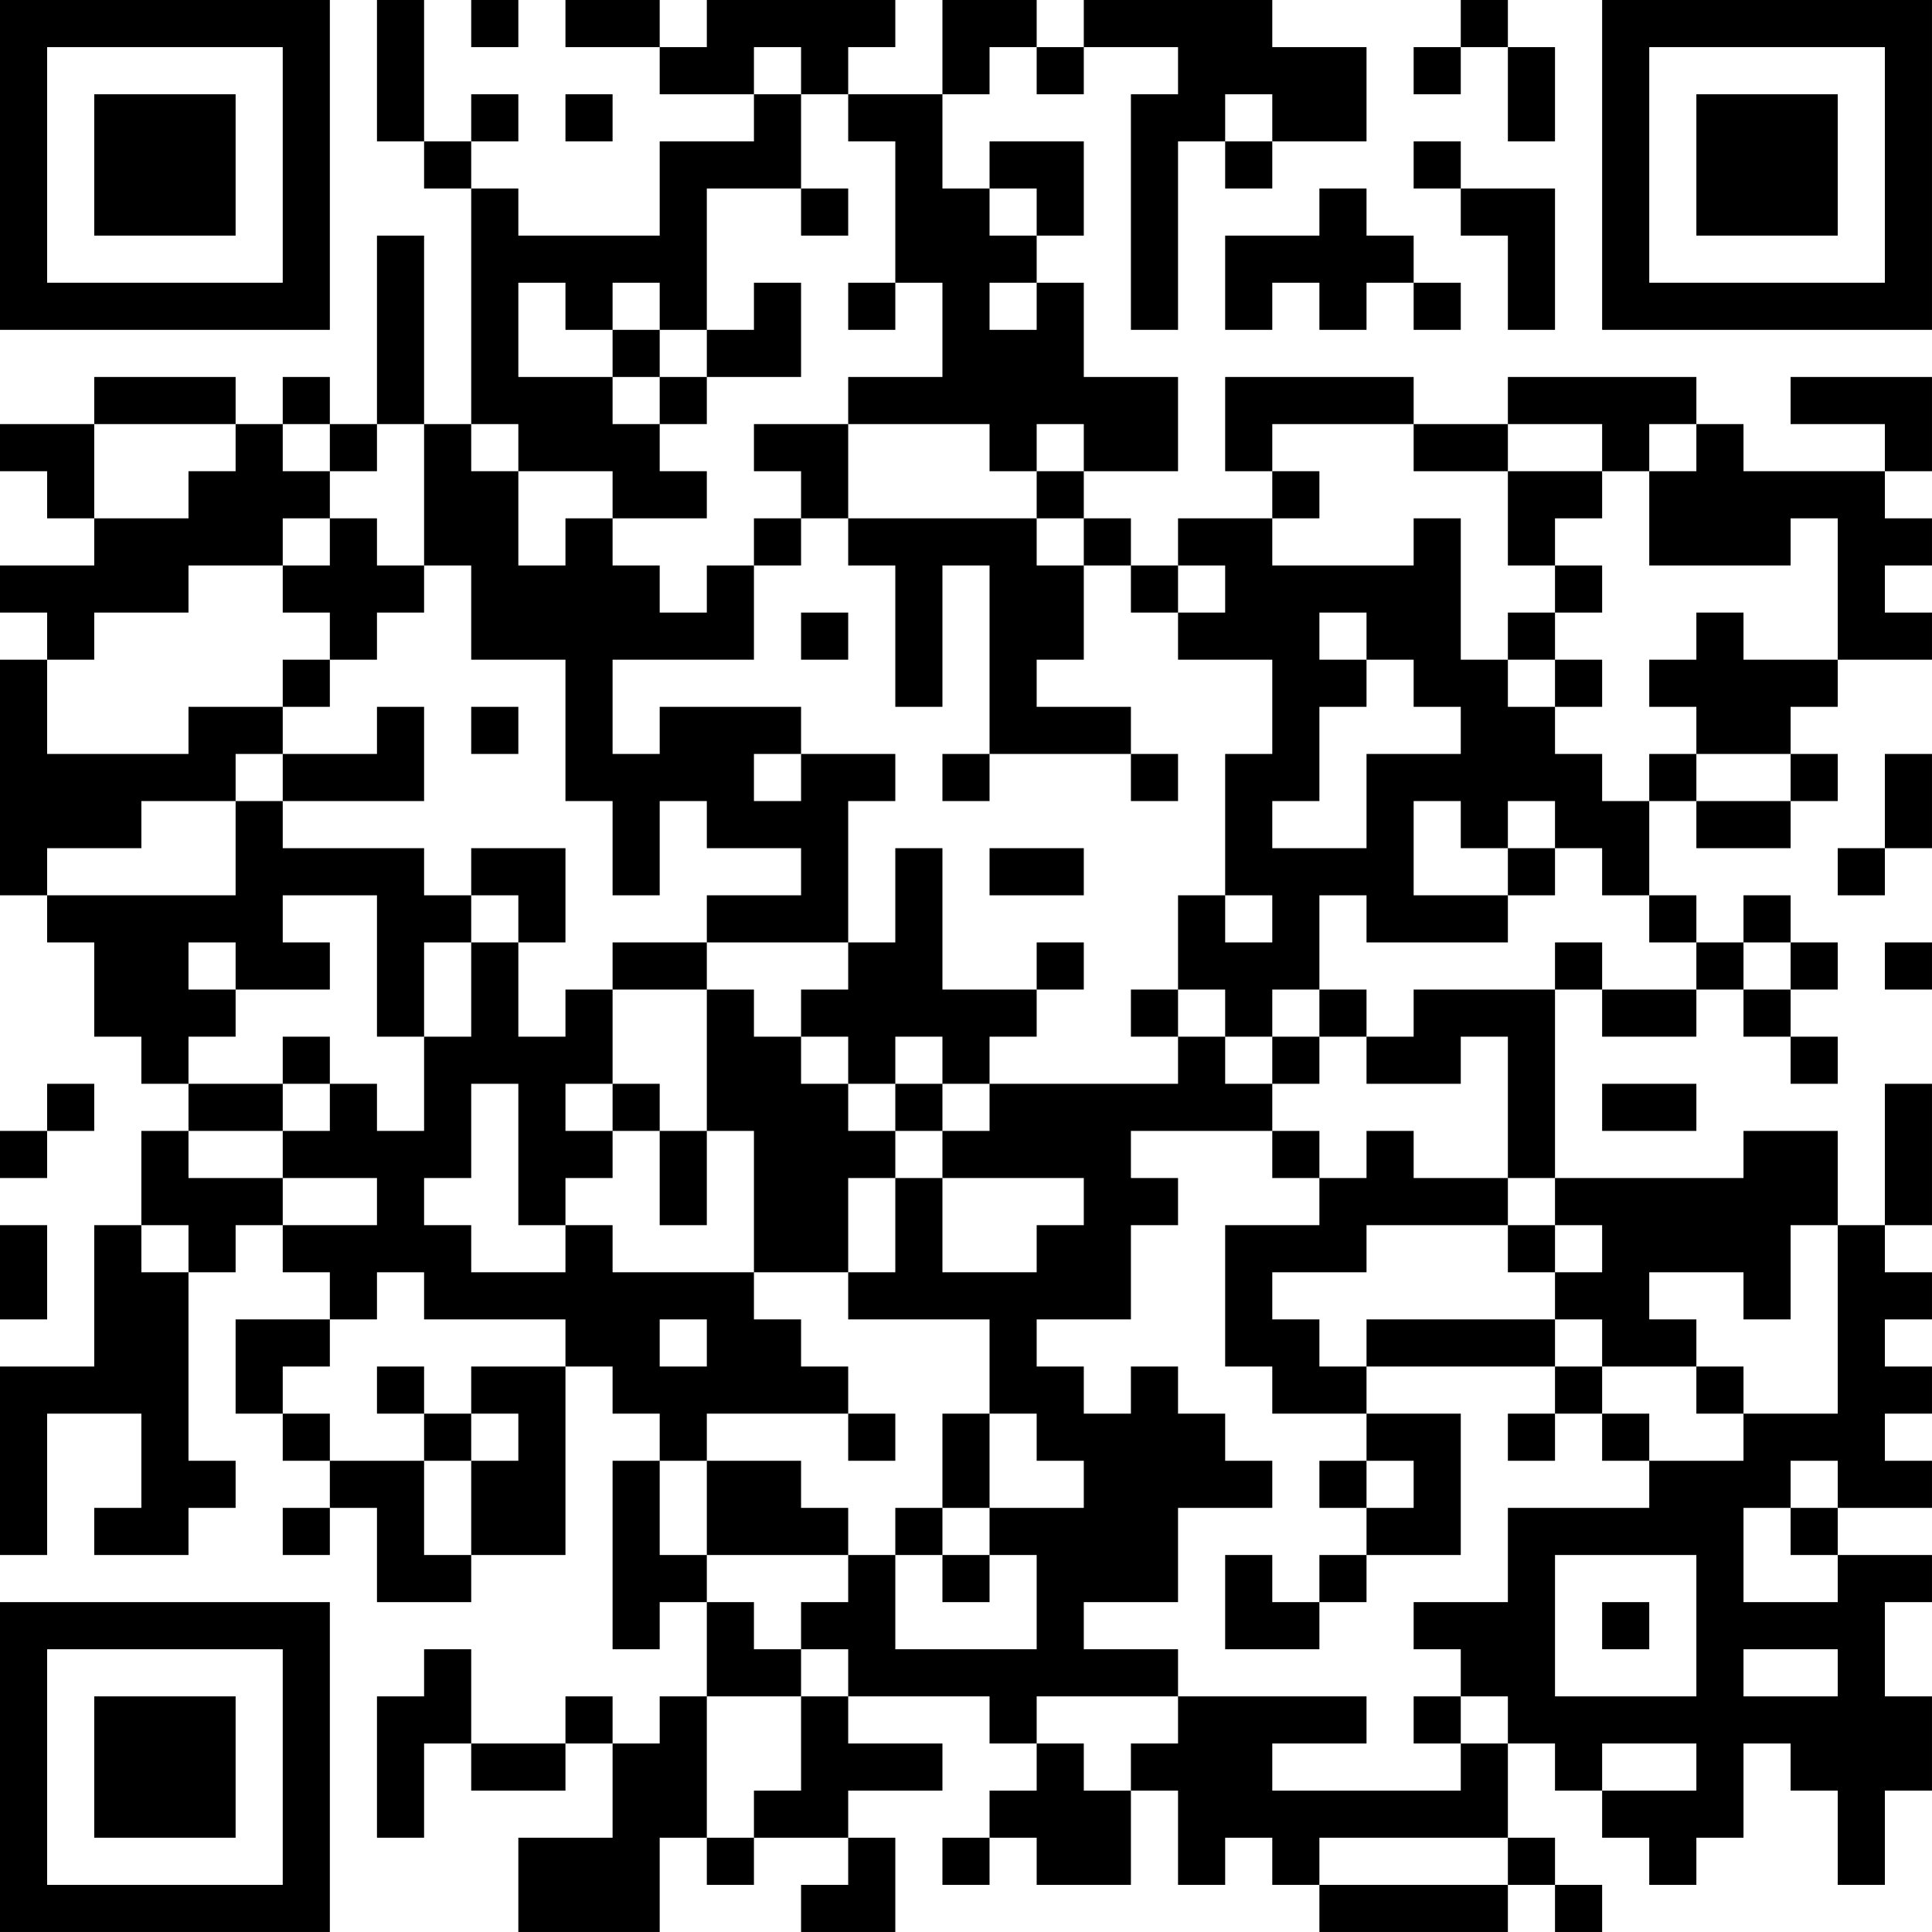 <?xml version="1.0" encoding="UTF-8"?>
<svg xmlns="http://www.w3.org/2000/svg" version="1.1" width="200" height="200" viewBox="0 0 200 200"><rect x="0" y="0" width="200" height="200" fill="#ffffff"/><g transform="scale(4.878)"><g transform="translate(0,0)"><path fill-rule="evenodd" d="M8 0L8 3L9 3L9 4L10 4L10 9L9 9L9 5L8 5L8 9L7 9L7 8L6 8L6 9L5 9L5 8L2 8L2 9L0 9L0 10L1 10L1 11L2 11L2 12L0 12L0 13L1 13L1 14L0 14L0 19L1 19L1 20L2 20L2 22L3 22L3 23L4 23L4 24L3 24L3 26L2 26L2 29L0 29L0 33L1 33L1 30L3 30L3 32L2 32L2 33L4 33L4 32L5 32L5 31L4 31L4 27L5 27L5 26L6 26L6 27L7 27L7 28L5 28L5 30L6 30L6 31L7 31L7 32L6 32L6 33L7 33L7 32L8 32L8 34L10 34L10 33L12 33L12 29L13 29L13 30L14 30L14 31L13 31L13 35L14 35L14 34L15 34L15 36L14 36L14 37L13 37L13 36L12 36L12 37L10 37L10 35L9 35L9 36L8 36L8 39L9 39L9 37L10 37L10 38L12 38L12 37L13 37L13 39L11 39L11 41L14 41L14 39L15 39L15 40L16 40L16 39L18 39L18 40L17 40L17 41L19 41L19 39L18 39L18 38L20 38L20 37L18 37L18 36L21 36L21 37L22 37L22 38L21 38L21 39L20 39L20 40L21 40L21 39L22 39L22 40L24 40L24 38L25 38L25 40L26 40L26 39L27 39L27 40L28 40L28 41L32 41L32 40L33 40L33 41L34 41L34 40L33 40L33 39L32 39L32 37L33 37L33 38L34 38L34 39L35 39L35 40L36 40L36 39L37 39L37 37L38 37L38 38L39 38L39 40L40 40L40 38L41 38L41 36L40 36L40 34L41 34L41 33L39 33L39 32L41 32L41 31L40 31L40 30L41 30L41 29L40 29L40 28L41 28L41 27L40 27L40 26L41 26L41 23L40 23L40 26L39 26L39 24L37 24L37 25L33 25L33 21L34 21L34 22L36 22L36 21L37 21L37 22L38 22L38 23L39 23L39 22L38 22L38 21L39 21L39 20L38 20L38 19L37 19L37 20L36 20L36 19L35 19L35 17L36 17L36 18L38 18L38 17L39 17L39 16L38 16L38 15L39 15L39 14L41 14L41 13L40 13L40 12L41 12L41 11L40 11L40 10L41 10L41 8L38 8L38 9L40 9L40 10L37 10L37 9L36 9L36 8L32 8L32 9L30 9L30 8L26 8L26 10L27 10L27 11L25 11L25 12L24 12L24 11L23 11L23 10L25 10L25 8L23 8L23 6L22 6L22 5L23 5L23 3L21 3L21 4L20 4L20 2L21 2L21 1L22 1L22 2L23 2L23 1L25 1L25 2L24 2L24 7L25 7L25 3L26 3L26 4L27 4L27 3L29 3L29 1L27 1L27 0L23 0L23 1L22 1L22 0L20 0L20 2L18 2L18 1L19 1L19 0L15 0L15 1L14 1L14 0L12 0L12 1L14 1L14 2L16 2L16 3L14 3L14 5L11 5L11 4L10 4L10 3L11 3L11 2L10 2L10 3L9 3L9 0ZM10 0L10 1L11 1L11 0ZM31 0L31 1L30 1L30 2L31 2L31 1L32 1L32 3L33 3L33 1L32 1L32 0ZM16 1L16 2L17 2L17 4L15 4L15 7L14 7L14 6L13 6L13 7L12 7L12 6L11 6L11 8L13 8L13 9L14 9L14 10L15 10L15 11L13 11L13 10L11 10L11 9L10 9L10 10L11 10L11 12L12 12L12 11L13 11L13 12L14 12L14 13L15 13L15 12L16 12L16 14L13 14L13 16L14 16L14 15L17 15L17 16L16 16L16 17L17 17L17 16L19 16L19 17L18 17L18 20L15 20L15 19L17 19L17 18L15 18L15 17L14 17L14 19L13 19L13 17L12 17L12 14L10 14L10 12L9 12L9 9L8 9L8 10L7 10L7 9L6 9L6 10L7 10L7 11L6 11L6 12L4 12L4 13L2 13L2 14L1 14L1 16L4 16L4 15L6 15L6 16L5 16L5 17L3 17L3 18L1 18L1 19L5 19L5 17L6 17L6 18L9 18L9 19L10 19L10 20L9 20L9 22L8 22L8 19L6 19L6 20L7 20L7 21L5 21L5 20L4 20L4 21L5 21L5 22L4 22L4 23L6 23L6 24L4 24L4 25L6 25L6 26L8 26L8 25L6 25L6 24L7 24L7 23L8 23L8 24L9 24L9 22L10 22L10 20L11 20L11 22L12 22L12 21L13 21L13 23L12 23L12 24L13 24L13 25L12 25L12 26L11 26L11 23L10 23L10 25L9 25L9 26L10 26L10 27L12 27L12 26L13 26L13 27L16 27L16 28L17 28L17 29L18 29L18 30L15 30L15 31L14 31L14 33L15 33L15 34L16 34L16 35L17 35L17 36L15 36L15 39L16 39L16 38L17 38L17 36L18 36L18 35L17 35L17 34L18 34L18 33L19 33L19 35L22 35L22 33L21 33L21 32L23 32L23 31L22 31L22 30L21 30L21 28L18 28L18 27L19 27L19 25L20 25L20 27L22 27L22 26L23 26L23 25L20 25L20 24L21 24L21 23L25 23L25 22L26 22L26 23L27 23L27 24L24 24L24 25L25 25L25 26L24 26L24 28L22 28L22 29L23 29L23 30L24 30L24 29L25 29L25 30L26 30L26 31L27 31L27 32L25 32L25 34L23 34L23 35L25 35L25 36L22 36L22 37L23 37L23 38L24 38L24 37L25 37L25 36L29 36L29 37L27 37L27 38L31 38L31 37L32 37L32 36L31 36L31 35L30 35L30 34L32 34L32 32L35 32L35 31L37 31L37 30L39 30L39 26L38 26L38 28L37 28L37 27L35 27L35 28L36 28L36 29L34 29L34 28L33 28L33 27L34 27L34 26L33 26L33 25L32 25L32 22L31 22L31 23L29 23L29 22L30 22L30 21L33 21L33 20L34 20L34 21L36 21L36 20L35 20L35 19L34 19L34 18L33 18L33 17L32 17L32 18L31 18L31 17L30 17L30 19L32 19L32 20L29 20L29 19L28 19L28 21L27 21L27 22L26 22L26 21L25 21L25 19L26 19L26 20L27 20L27 19L26 19L26 16L27 16L27 14L25 14L25 13L26 13L26 12L25 12L25 13L24 13L24 12L23 12L23 11L22 11L22 10L23 10L23 9L22 9L22 10L21 10L21 9L18 9L18 8L20 8L20 6L19 6L19 3L18 3L18 2L17 2L17 1ZM12 2L12 3L13 3L13 2ZM26 2L26 3L27 3L27 2ZM30 3L30 4L31 4L31 5L32 5L32 7L33 7L33 4L31 4L31 3ZM17 4L17 5L18 5L18 4ZM21 4L21 5L22 5L22 4ZM28 4L28 5L26 5L26 7L27 7L27 6L28 6L28 7L29 7L29 6L30 6L30 7L31 7L31 6L30 6L30 5L29 5L29 4ZM16 6L16 7L15 7L15 8L14 8L14 7L13 7L13 8L14 8L14 9L15 9L15 8L17 8L17 6ZM18 6L18 7L19 7L19 6ZM21 6L21 7L22 7L22 6ZM2 9L2 11L4 11L4 10L5 10L5 9ZM16 9L16 10L17 10L17 11L16 11L16 12L17 12L17 11L18 11L18 12L19 12L19 15L20 15L20 12L21 12L21 16L20 16L20 17L21 17L21 16L24 16L24 17L25 17L25 16L24 16L24 15L22 15L22 14L23 14L23 12L22 12L22 11L18 11L18 9ZM27 9L27 10L28 10L28 11L27 11L27 12L30 12L30 11L31 11L31 14L32 14L32 15L33 15L33 16L34 16L34 17L35 17L35 16L36 16L36 17L38 17L38 16L36 16L36 15L35 15L35 14L36 14L36 13L37 13L37 14L39 14L39 11L38 11L38 12L35 12L35 10L36 10L36 9L35 9L35 10L34 10L34 9L32 9L32 10L30 10L30 9ZM32 10L32 12L33 12L33 13L32 13L32 14L33 14L33 15L34 15L34 14L33 14L33 13L34 13L34 12L33 12L33 11L34 11L34 10ZM7 11L7 12L6 12L6 13L7 13L7 14L6 14L6 15L7 15L7 14L8 14L8 13L9 13L9 12L8 12L8 11ZM17 13L17 14L18 14L18 13ZM28 13L28 14L29 14L29 15L28 15L28 17L27 17L27 18L29 18L29 16L31 16L31 15L30 15L30 14L29 14L29 13ZM8 15L8 16L6 16L6 17L9 17L9 15ZM10 15L10 16L11 16L11 15ZM40 16L40 18L39 18L39 19L40 19L40 18L41 18L41 16ZM10 18L10 19L11 19L11 20L12 20L12 18ZM19 18L19 20L18 20L18 21L17 21L17 22L16 22L16 21L15 21L15 20L13 20L13 21L15 21L15 24L14 24L14 23L13 23L13 24L14 24L14 26L15 26L15 24L16 24L16 27L18 27L18 25L19 25L19 24L20 24L20 23L21 23L21 22L22 22L22 21L23 21L23 20L22 20L22 21L20 21L20 18ZM21 18L21 19L23 19L23 18ZM32 18L32 19L33 19L33 18ZM37 20L37 21L38 21L38 20ZM40 20L40 21L41 21L41 20ZM24 21L24 22L25 22L25 21ZM28 21L28 22L27 22L27 23L28 23L28 22L29 22L29 21ZM6 22L6 23L7 23L7 22ZM17 22L17 23L18 23L18 24L19 24L19 23L20 23L20 22L19 22L19 23L18 23L18 22ZM1 23L1 24L0 24L0 25L1 25L1 24L2 24L2 23ZM34 23L34 24L36 24L36 23ZM27 24L27 25L28 25L28 26L26 26L26 29L27 29L27 30L29 30L29 31L28 31L28 32L29 32L29 33L28 33L28 34L27 34L27 33L26 33L26 35L28 35L28 34L29 34L29 33L31 33L31 30L29 30L29 29L33 29L33 30L32 30L32 31L33 31L33 30L34 30L34 31L35 31L35 30L34 30L34 29L33 29L33 28L29 28L29 29L28 29L28 28L27 28L27 27L29 27L29 26L32 26L32 27L33 27L33 26L32 26L32 25L30 25L30 24L29 24L29 25L28 25L28 24ZM0 26L0 28L1 28L1 26ZM3 26L3 27L4 27L4 26ZM8 27L8 28L7 28L7 29L6 29L6 30L7 30L7 31L9 31L9 33L10 33L10 31L11 31L11 30L10 30L10 29L12 29L12 28L9 28L9 27ZM14 28L14 29L15 29L15 28ZM8 29L8 30L9 30L9 31L10 31L10 30L9 30L9 29ZM36 29L36 30L37 30L37 29ZM18 30L18 31L19 31L19 30ZM20 30L20 32L19 32L19 33L20 33L20 34L21 34L21 33L20 33L20 32L21 32L21 30ZM15 31L15 33L18 33L18 32L17 32L17 31ZM29 31L29 32L30 32L30 31ZM38 31L38 32L37 32L37 34L39 34L39 33L38 33L38 32L39 32L39 31ZM33 33L33 36L36 36L36 33ZM34 34L34 35L35 35L35 34ZM37 35L37 36L39 36L39 35ZM30 36L30 37L31 37L31 36ZM34 37L34 38L36 38L36 37ZM28 39L28 40L32 40L32 39ZM0 0L0 7L7 7L7 0ZM1 1L1 6L6 6L6 1ZM2 2L2 5L5 5L5 2ZM34 0L34 7L41 7L41 0ZM35 1L35 6L40 6L40 1ZM36 2L36 5L39 5L39 2ZM0 34L0 41L7 41L7 34ZM1 35L1 40L6 40L6 35ZM2 36L2 39L5 39L5 36Z" fill="#000000"/></g></g></svg>
